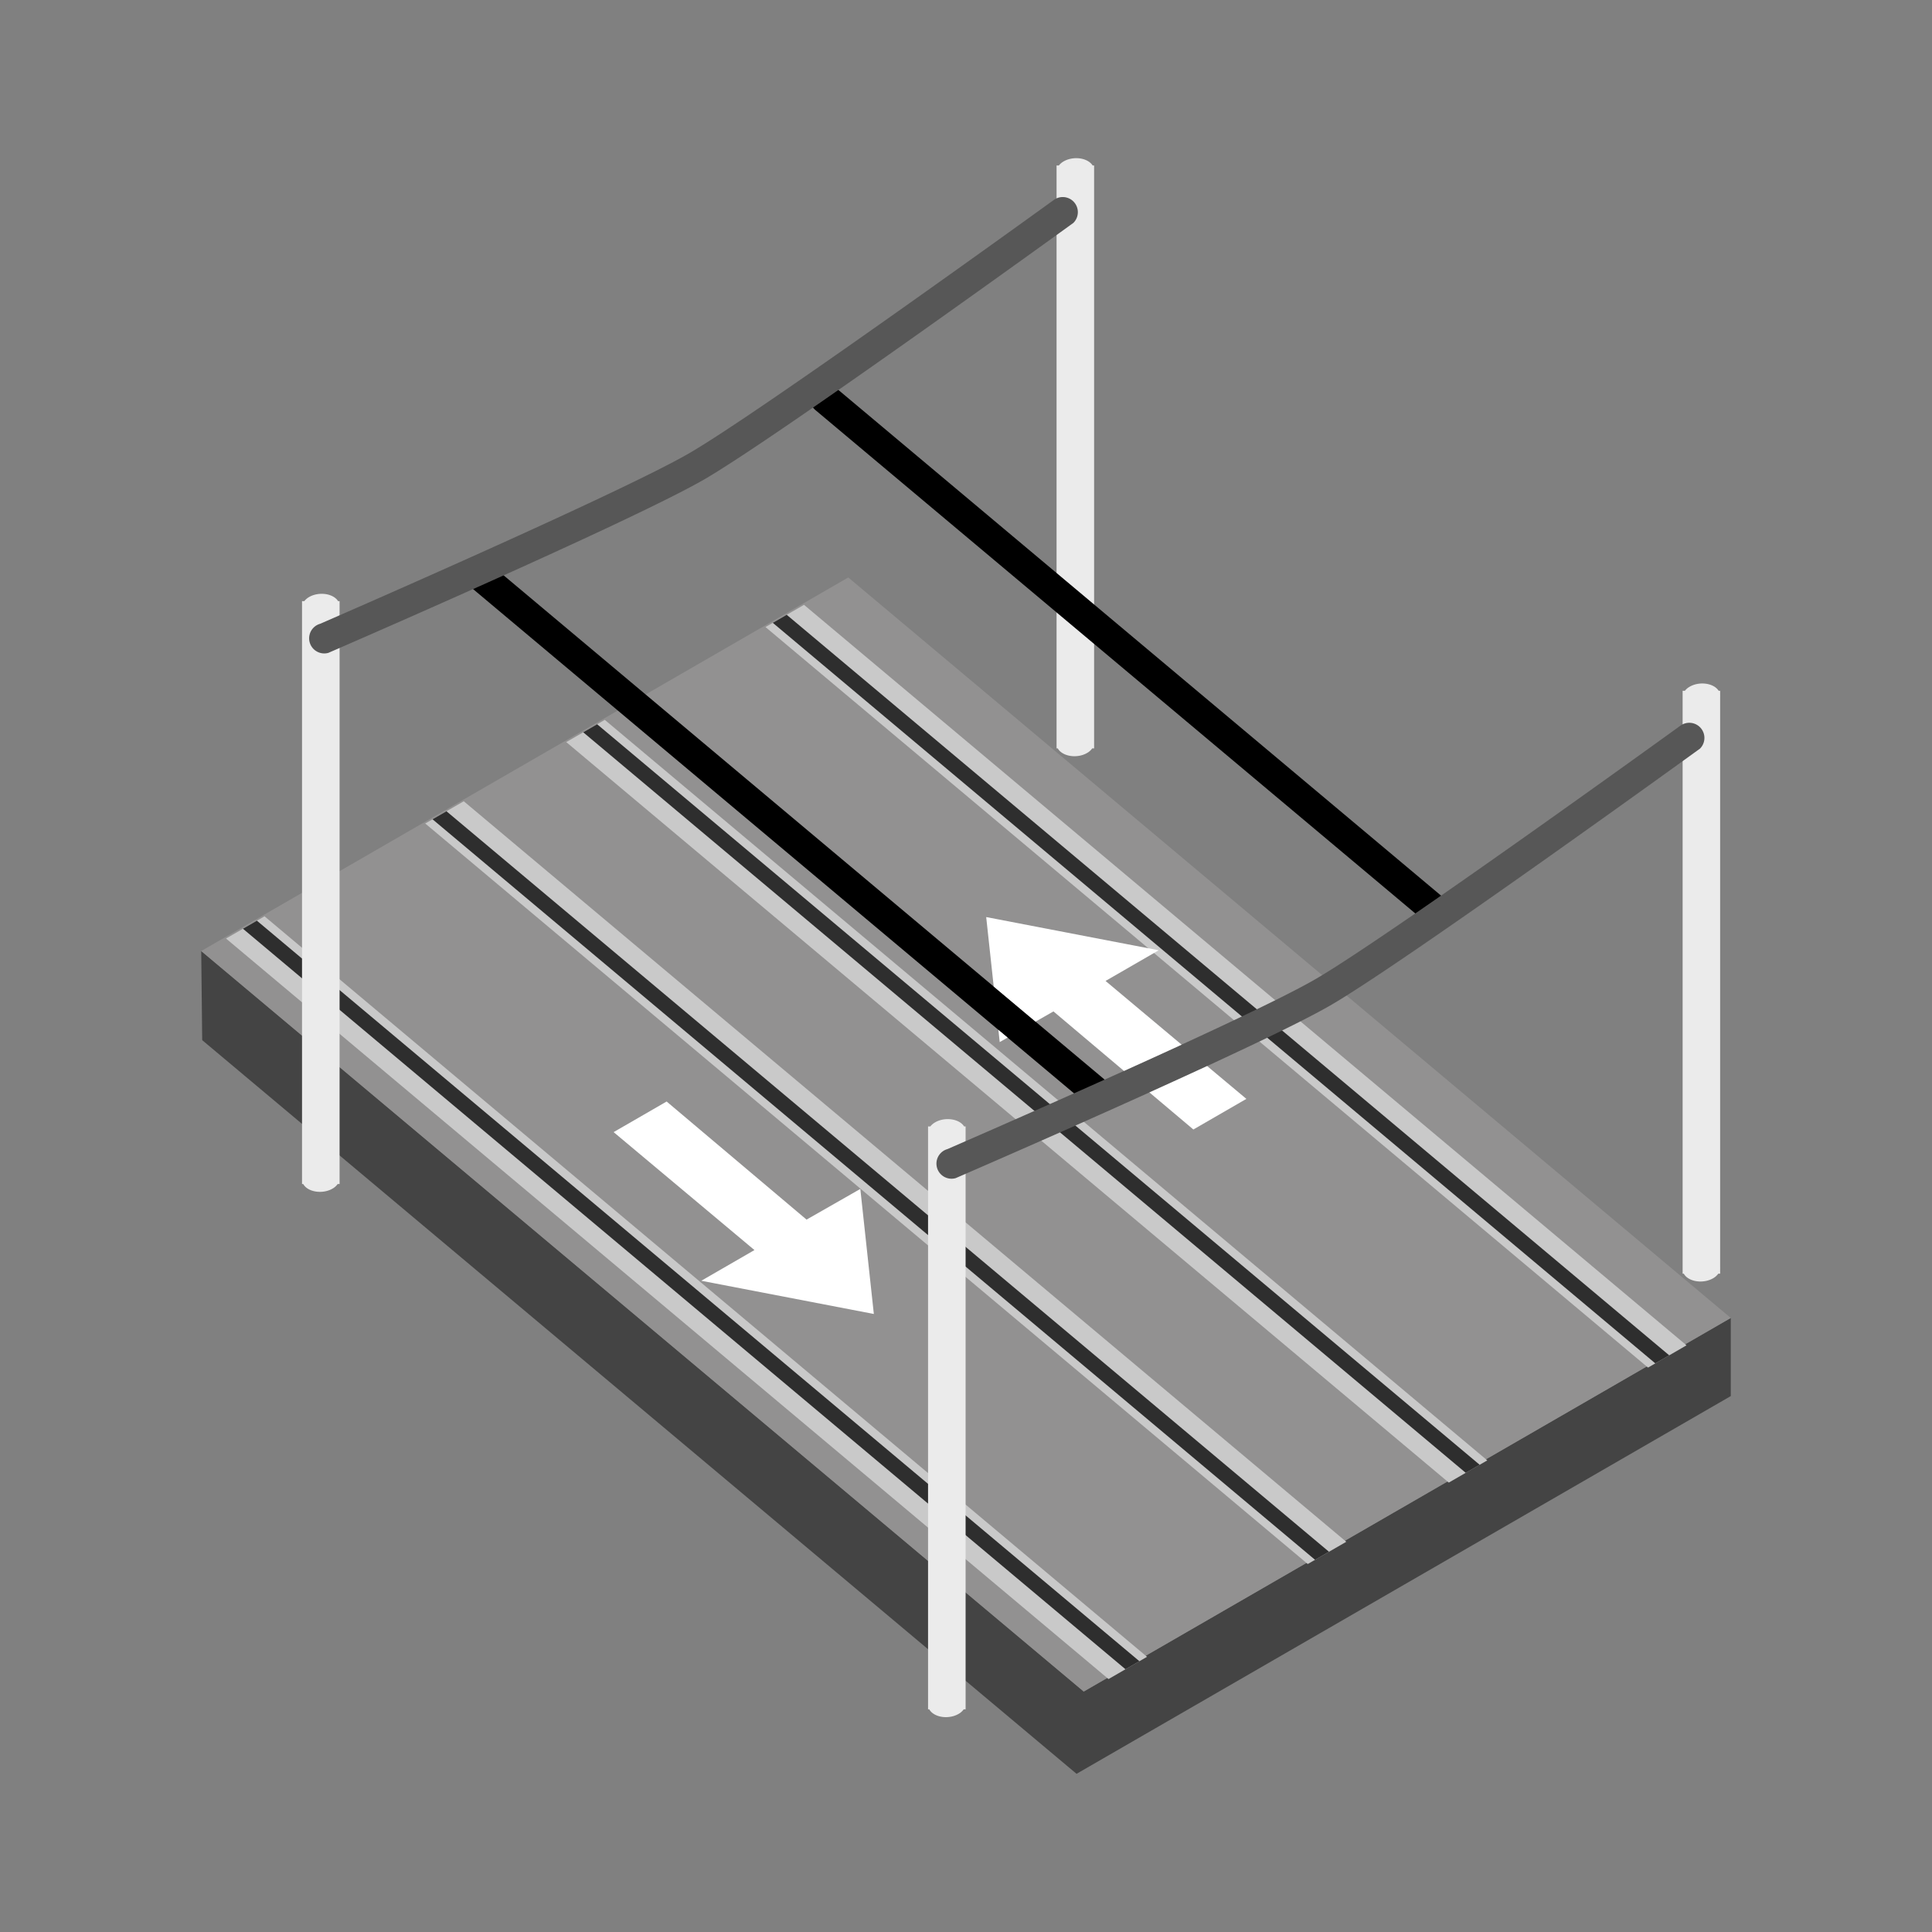 <svg xmlns="http://www.w3.org/2000/svg" xml:space="preserve" fill-rule="evenodd" stroke-linejoin="round" stroke-miterlimit="2" clip-rule="evenodd" viewBox="0 0 64 64">
  <rect x="0" y="0" width="64" height="64" fill="#808080" stroke="none"/>
  <g>
    <g id="grey">
      <path fill="#444" fill-rule="nonzero" d="M6.698 34.456 35.662 58.76l21.672-12.513v-2.588L35.9 56.034 6.666 31.504l.032 2.952Z"/>
      <path fill="#929191" fill-rule="nonzero" d="M6.666 31.504 35.9 56.034l21.434-12.375L28.1 19.129 6.666 31.504Z"/>
      <path fill="#c9c9c9" d="m20.034 23.846 29.234 24.531-1.275.736-29.235-24.53 1.276-.737Zm6.6-3.81 29.234 24.53-1.275.737-29.235-24.531 1.276-.736ZM8.763 30.354l29.234 24.53-1.276.737L7.487 31.09l1.276-.736Zm6.6-3.811 29.234 24.531-1.276.736-29.234-24.53 1.276-.737Z"/>
      <path fill="#2e2e2e" d="m26.061 20.366 29.234 24.531-.461.266L25.6 20.632l.461-.266Zm-6.28 3.626 29.235 24.531-.462.266L19.32 24.258l.461-.266Zm-4.991 2.882 29.234 24.53-.461.267L14.328 27.14l.462-.266Zm-6.28 3.625L37.744 55.03l-.461.266-29.235-24.53.462-.267Z"/>
      <path fill="#ebebeb" d="M55.739 42.193v-19.31h.075a.535.535 0 0 1 .161-.136c.27-.156.661-.137.874.041.035.03.063.062.084.095h.049v.146a.254.254 0 0 1 0 .039v18.914a.254.254 0 0 1 0 .039v.172h-.062a.527.527 0 0 1-.174.153c-.269.156-.661.137-.874-.041a.404.404 0 0 1-.094-.112h-.039Z"/>
      <path fill="#ebebeb" d="M30.743 56.624v-19.31h.076a.535.535 0 0 1 .161-.136c.269-.156.661-.137.874.041.035.03.063.062.084.095h.049v19.31h-.063a.513.513 0 0 1-.173.153c-.27.156-.661.137-.874-.041a.404.404 0 0 1-.094-.112h-.04Z"/>
      <path fill="#ebebeb" d="M10.005 39.222V19.913h.076a.537.537 0 0 1 .161-.137c.269-.155.661-.137.874.042a.39.39 0 0 1 .084.095h.049v19.309h-.063a.525.525 0 0 1-.173.154c-.27.156-.661.137-.874-.041a.412.412 0 0 1-.095-.113h-.039Z"/>
      <path fill="#ebebeb" d="M35 24.791V5.482h.076a.537.537 0 0 1 .161-.137c.27-.155.661-.137.874.042a.39.39 0 0 1 .084.095h.049v19.309h-.063a.515.515 0 0 1-.173.154c-.269.156-.661.137-.874-.042a.39.39 0 0 1-.094-.112H35Z"/>
      <path d="M27.014 13.586a.5.5 0 0 1 .643-.766l20.315 17.046a.5.5 0 1 1-.643.766L27.014 13.586Z"/>
      <path d="M15.596 19.451a.5.5 0 0 1 .642-.766l20.355 17.079a.5.5 0 0 1-.643.766L15.596 19.451Z"/>
      <path fill="#575757" d="M31.656 39.028a.5.5 0 0 1-.27-.963s9.814-4.257 12.176-5.621c2.38-1.374 12.093-8.397 12.093-8.397a.501.501 0 0 1 .658.753s-9.82 7.107-12.251 8.51c-2.44 1.409-12.406 5.718-12.406 5.718Z"/>
      <path fill="#575757" d="M34.899 6.631a.501.501 0 0 1 .658.753s-9.807 7.099-12.238 8.503c-2.448 1.413-12.442 5.74-12.442 5.74a.5.5 0 0 1-.272-.963s9.843-4.274 12.214-5.643c2.38-1.374 12.08-8.39 12.08-8.39Z"/>
    </g>
    <g id="white">
      <path fill="#fff" d="m39.988 35.314 1.3 1.088-1.756 1.014-1.456-1.228c.645-.292 1.291-.587 1.912-.874Zm-6.61-.942-.261.148-.044-.404.305.256Zm3.855 1.104-2.336-1.972-.593.339-1.386-1.163-.249-2.301 5.715 1.1-1.761 1.016 2.52 2.111c-.626.288-1.272.582-1.91.87Zm-8.286 8.051-5.716-1.1 1.761-1.017-4.665-3.907 1.756-1.014 4.635 3.912 1.781-1.016.448 4.142Z"/>
    </g>
  </g>
</svg>
